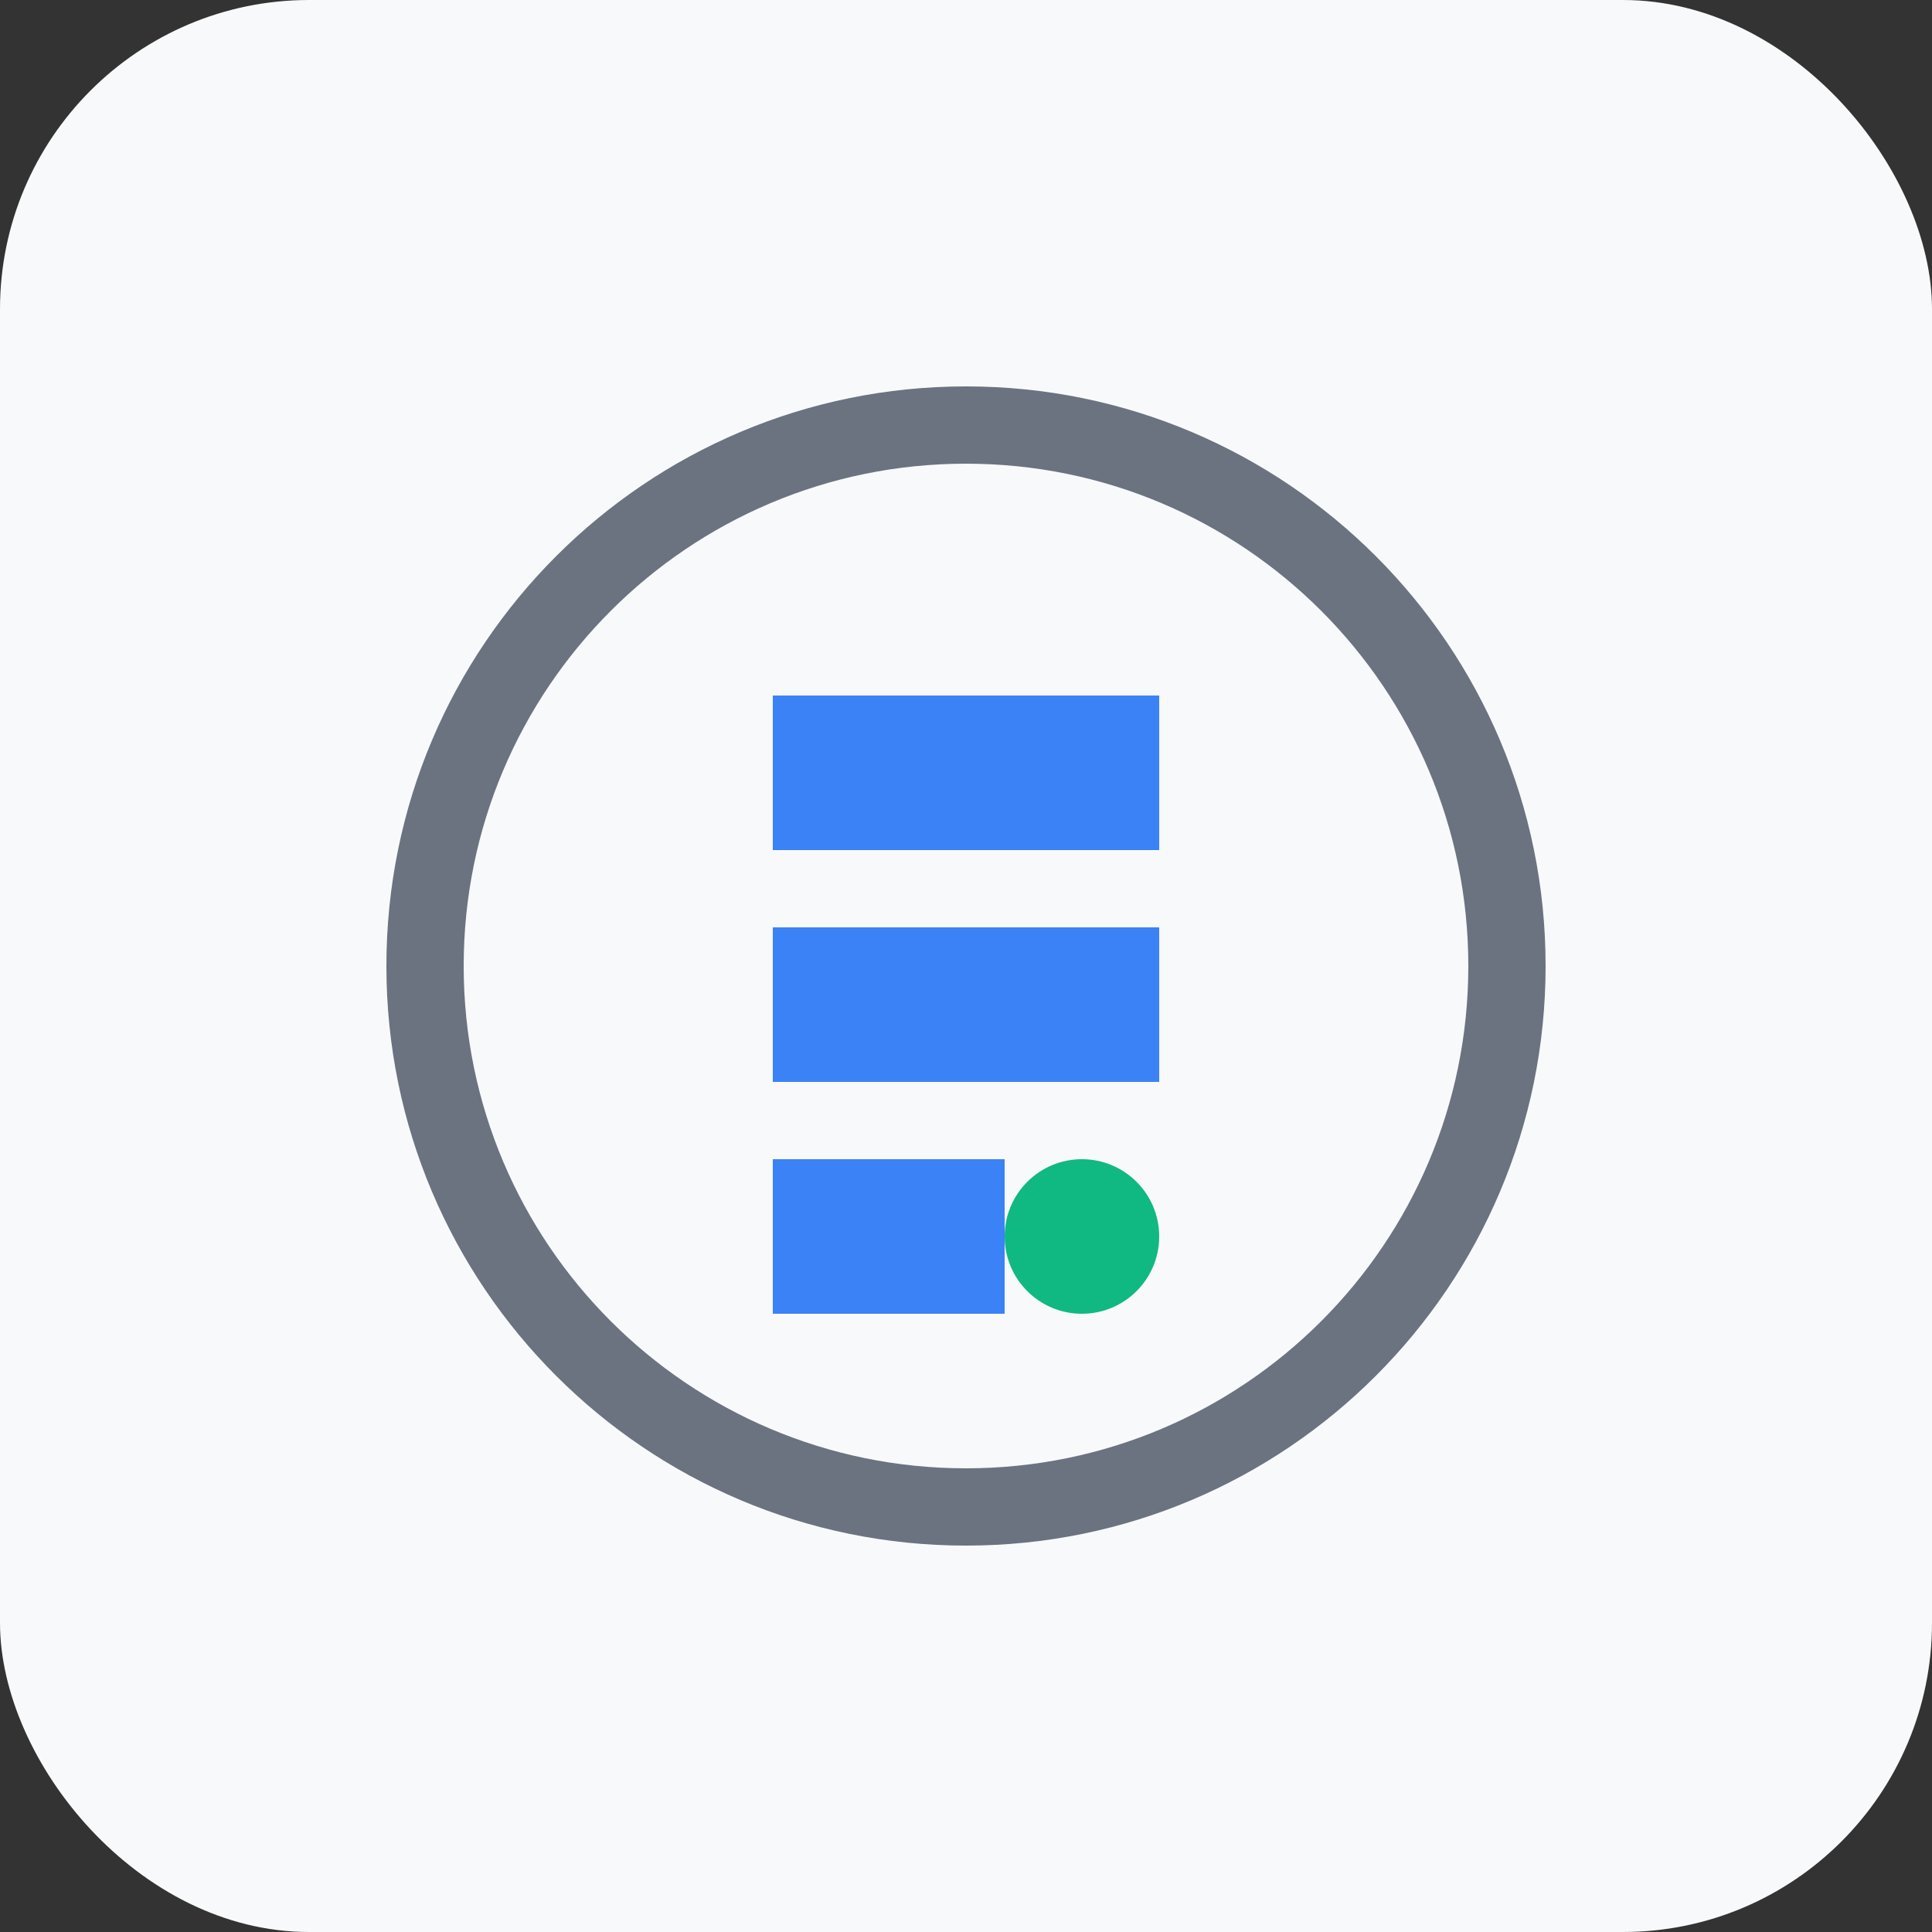 <svg width="50" height="50" viewBox="0 0 50 50" fill="none" xmlns="http://www.w3.org/2000/svg">
  <rect x="0" y="0" width="50" height="50" fill="#333333" stroke="none"/>
  <rect width="50" height="50" rx="8" fill="#F8F9FA"/>
  <path d="M25 10C16.716 10 10 16.716 10 25C10 33.284 16.716 40 25 40C33.284 40 40 33.284 40 25C40 16.716 33.284 10 25 10ZM25 38C17.82 38 12 32.18 12 25C12 17.82 17.82 12 25 12C32.18 12 38 17.82 38 25C38 32.18 32.18 38 25 38Z" fill="#6B7280"/>
  <path d="M20 18H30V22H20V18ZM20 24H30V28H20V24ZM20 30H26V34H20V30Z" fill="#3B82F6"/>
  <circle cx="28" cy="32" r="2" fill="#10B981"/>
</svg>
